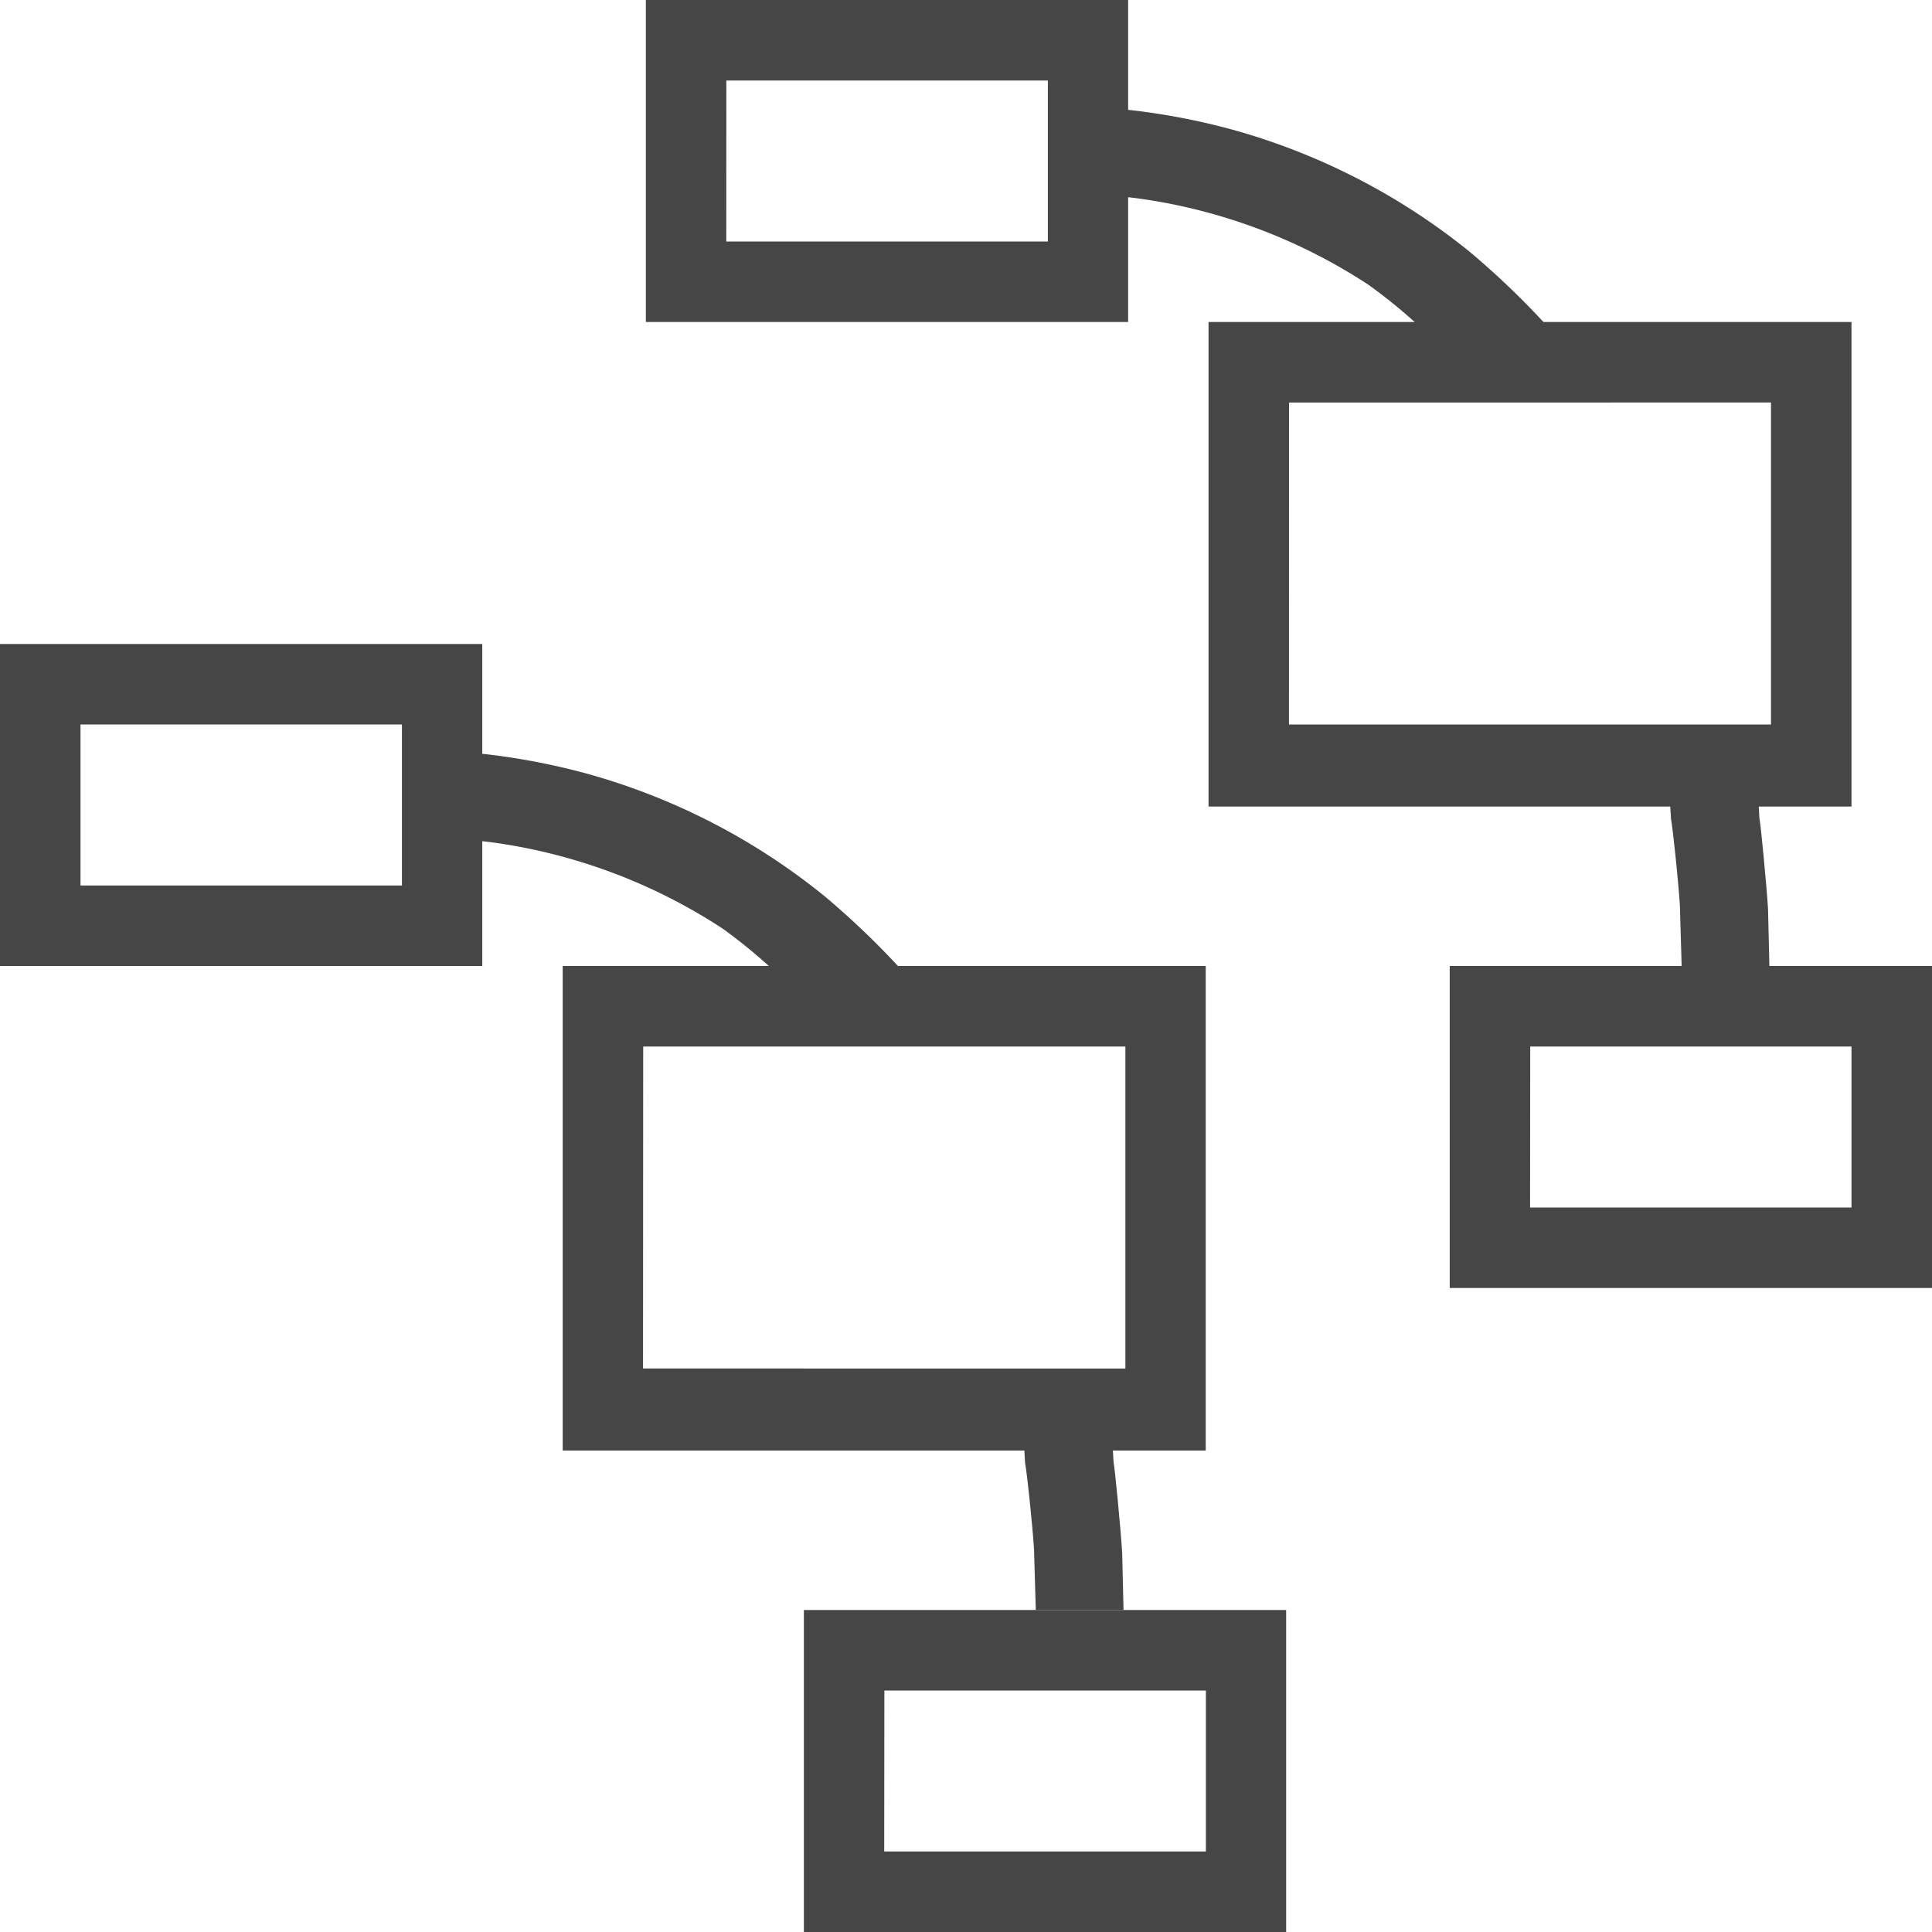 <svg id="Image" xmlns="http://www.w3.org/2000/svg" viewBox="0 0 24 24">
  <g id="g835">
    <path id="rect837" d="M0,8v4H5.991V8ZM1,9H4.993v2H1Z" class="aw-theme-iconOutline" fill="#464646"/>
    <path id="rect839" d="M6.99,12v6.019h7.988V12Zm1,1H13.98v4H7.988Z" class="aw-theme-iconOutline" fill="#464646"/>
    <path id="rect837-8" d="M9.986,20v4h5.991V20Zm1,1h3.994v2H10.984Z" class="aw-theme-iconOutline" fill="#464646"/>
    <path id="path856" d="M9.84,12.277a6.792,6.792,0,0,0-.859-.739,6.939,6.939,0,0,0-2.846-1.071c-.145-.02-.348-.037-.367-.037s-.031-.127-.031-.541v-.54l.284.018a8.491,8.491,0,0,1,1.264.242,8.126,8.126,0,0,1,2.95,1.517,10.073,10.073,0,0,1,1.054,1.022l.086.184h-.742c-.724,0-.744,0-.793-.055Z" class="aw-theme-iconOutline" fill="#464646"/>
    <path id="path860" d="M12.845,19.245c-.018-.286-.083-.917-.111-1.073l-.015-.257h1.1l.014.246c.017.087.085.789.107,1.125l.017.714H12.867Z" class="aw-theme-iconOutline" fill="#464646"/>
    <path id="rect837-7" d="M8.023,0V4h5.991V0Zm1,1h3.994V3H9.022Z" class="aw-theme-iconOutline" fill="#464646"/>
    <path id="rect839-06" d="M15.013,4v6.019H23V4Zm1,1H22V9H16.012Z" class="aw-theme-iconOutline" fill="#464646"/>
    <path id="rect837-8-6" d="M18.009,12v4H24V12Zm1,1H23v2H19.007Z" class="aw-theme-iconOutline" fill="#464646"/>
    <path id="path856-2" d="M17.863,4.277A6.723,6.723,0,0,0,17,3.538a6.939,6.939,0,0,0-2.846-1.071c-.145-.02-.348-.037-.366-.037s-.032-.127-.032-.541v-.54l.284.018a8.491,8.491,0,0,1,1.264.242,8.138,8.138,0,0,1,2.951,1.517,10.162,10.162,0,0,1,1.053,1.022l.087.184h-.743C17.932,4.332,17.912,4.331,17.863,4.277Z" class="aw-theme-iconOutline" fill="#464646"/>
    <path id="path860-2" d="M20.868,11.245c-.018-.286-.083-.917-.11-1.073l-.016-.257h1.1l.014.246c.017.087.085.789.107,1.125l.017.714H20.89Z" class="aw-theme-iconOutline" fill="#464646"/>
  </g>
</svg>
